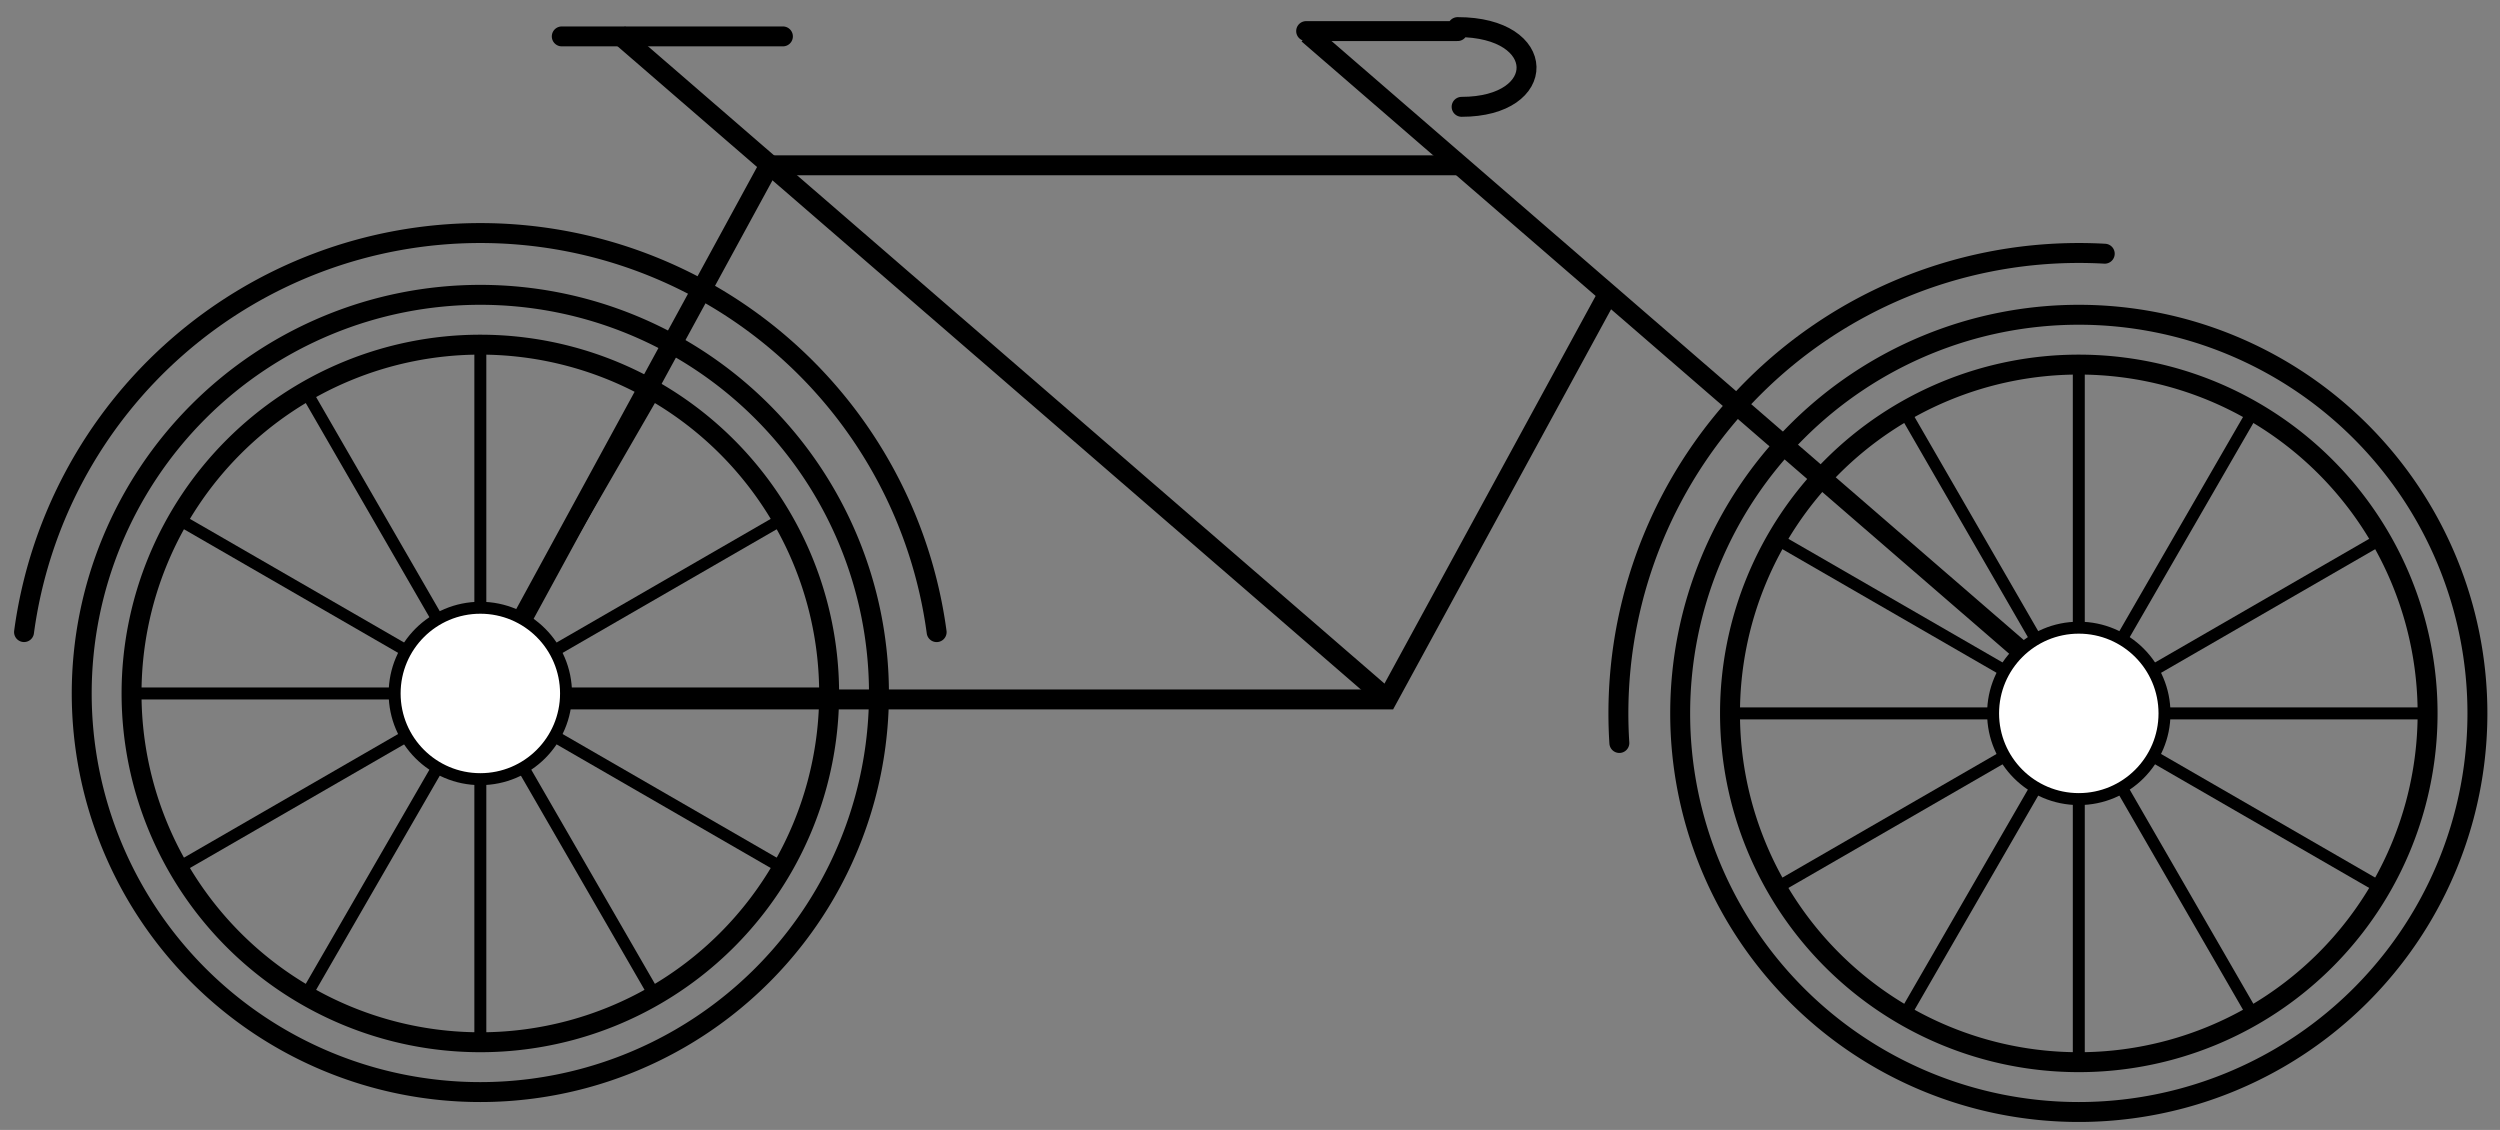 <?xml version="1.0" encoding="UTF-8" standalone="no"?>
<!-- Created with Inkscape (http://www.inkscape.org/) -->

<svg
   xmlns:dc="http://purl.org/dc/elements/1.1/"
   xmlns:cc="http://creativecommons.org/ns#"
   xmlns:rdf="http://www.w3.org/1999/02/22-rdf-syntax-ns#"
   xmlns:svg="http://www.w3.org/2000/svg"
   xmlns="http://www.w3.org/2000/svg"
   xmlns:sodipodi="http://sodipodi.sourceforge.net/DTD/sodipodi-0.dtd"
   xmlns:inkscape="http://www.inkscape.org/namespaces/inkscape"
   width="177mm"
   height="80mm"
   viewBox="0 0 627.165 283.465"
   id="svg4472"
   version="1.1"
   inkscape:version="0.91 r13725"
   sodipodi:docname="bicycle.svg">
  <rect x="0" y="0" width="627.165" height="283.465" fill="#808080" stroke="none"/>
  <defs
     id="defs4474" />
  <sodipodi:namedview
     id="base"
     pagecolor="#ffffff"
     bordercolor="#666666"
     borderopacity="1.0"
     inkscape:pageopacity="0.0"
     inkscape:pageshadow="2"
     inkscape:zoom="1"
     inkscape:cx="342.74725"
     inkscape:cy="193.33333"
     inkscape:document-units="px"
     inkscape:current-layer="layer1"
     showgrid="false"
     inkscape:window-width="1440"
     inkscape:window-height="802"
     inkscape:window-x="3"
     inkscape:window-y="4"
     inkscape:window-maximized="0" />
  <g
     inkscape:label="Layer 1"
     inkscape:groupmode="layer"
     id="layer1"
     transform="translate(0,-768.898)">
    <g
       id="g5211">
      <path
         inkscape:connector-curvature="0"
         id="path5020"
         d="m 120.5,842.862 a 100,100 0 0 0 -100,100 100,100 0 0 0 100,100 100,100 0 0 0 100,-100 100,100 0 0 0 -100,-100 z m 0,12.5 a 87.5,87.5 0 0 1 87.5,87.5 87.5,87.5 0 0 1 -87.5,87.5 87.5,87.5 0 0 1 -87.5,-87.5 87.5,87.5 0 0 1 87.5,-87.5 z"
         style="opacity:1;fill:none;fill-opacity:1;fill-rule:evenodd;stroke:#000000;stroke-width:5;stroke-linecap:round;stroke-linejoin:round;stroke-miterlimit:4;stroke-dasharray:none;stroke-opacity:1" />
      <path
         id="path5027"
         d="M 6.031,927.465 A 115.5,115.5 0 0 1 120.5,827.362 115.5,115.5 0 0 1 234.97,927.474"
         style="opacity:1;fill:none;fill-opacity:1;fill-rule:evenodd;stroke:#000000;stroke-width:5;stroke-linecap:round;stroke-linejoin:round;stroke-miterlimit:4;stroke-dasharray:none;stroke-opacity:1"
         inkscape:connector-curvature="0" />
      <path
         style="opacity:1;fill:none;fill-opacity:1;fill-rule:evenodd;stroke:#000000;stroke-width:5;stroke-linecap:round;stroke-linejoin:round;stroke-miterlimit:4;stroke-dasharray:none;stroke-opacity:1"
         d="m 521.5,847.862 a 100,100 0 0 0 -100,100 100,100 0 0 0 100,100 100,100 0 0 0 100,-100 100,100 0 0 0 -100,-100 z m 0,12.5 a 87.5,87.5 0 0 1 87.5,87.5 87.5,87.5 0 0 1 -87.5,87.5 87.5,87.5 0 0 1 -87.5,-87.5 87.5,87.5 0 0 1 87.5,-87.5 z"
         id="path5035"
         inkscape:connector-curvature="0" />
      <path
         inkscape:connector-curvature="0"
         id="circle5037"
         d="M 406.239,955.287 A 115.5,115.5 0 0 1 406,947.862 a 115.5,115.5 0 0 1 115.5,-115.5 115.5,115.5 0 0 1 6.507,0.183"
         style="opacity:1;fill:none;fill-opacity:1;fill-rule:evenodd;stroke:#000000;stroke-width:5;stroke-linecap:round;stroke-linejoin:round;stroke-miterlimit:4;stroke-dasharray:none;stroke-opacity:1" />
      <g
         style="fill:#ffffff"
         transform="translate(-104,542.5)"
         id="g5059">
        <path
           style="fill:#ffffff;fill-rule:evenodd;stroke:#000000;stroke-width:3;stroke-linecap:butt;stroke-linejoin:miter;stroke-miterlimit:4;stroke-dasharray:none;stroke-opacity:1"
           d="m 224.5,312.862 c 0,175.5 0,175 0,175"
           id="path5047"
           inkscape:connector-curvature="0" />
        <path
           inkscape:connector-curvature="0"
           id="path5049"
           d="m 268.25,324.585 c -87.75,151.987 -87.5,151.554 -87.5,151.554"
           style="fill:#ffffff;fill-rule:evenodd;stroke:#000000;stroke-width:3;stroke-linecap:butt;stroke-linejoin:miter;stroke-miterlimit:4;stroke-dasharray:none;stroke-opacity:1" />
        <path
           style="fill:#ffffff;fill-rule:evenodd;stroke:#000000;stroke-width:3;stroke-linecap:butt;stroke-linejoin:miter;stroke-miterlimit:4;stroke-dasharray:none;stroke-opacity:1"
           d="m 300.277,356.612 c -151.987,87.75 -151.554,87.5 -151.554,87.5"
           id="path5051"
           inkscape:connector-curvature="0" />
        <path
           inkscape:connector-curvature="0"
           id="path5053"
           d="m 312,400.362 c -175.5,0 -175,0 -175,0"
           style="fill:#ffffff;fill-rule:evenodd;stroke:#000000;stroke-width:3;stroke-linecap:butt;stroke-linejoin:miter;stroke-miterlimit:4;stroke-dasharray:none;stroke-opacity:1" />
        <path
           style="fill:#ffffff;fill-rule:evenodd;stroke:#000000;stroke-width:3;stroke-linecap:butt;stroke-linejoin:miter;stroke-miterlimit:4;stroke-dasharray:none;stroke-opacity:1"
           d="m 300.277,444.112 c -151.987,-87.75 -151.554,-87.5 -151.554,-87.5"
           id="path5055"
           inkscape:connector-curvature="0" />
        <path
           inkscape:connector-curvature="0"
           id="path5057"
           d="M 268.25,476.139 C 180.5,324.152 180.75,324.585 180.75,324.585"
           style="fill:#ffffff;fill-rule:evenodd;stroke:#000000;stroke-width:3;stroke-linecap:butt;stroke-linejoin:miter;stroke-miterlimit:4;stroke-dasharray:none;stroke-opacity:1" />
      </g>
      <g
         id="g5067"
         transform="translate(297,547.5)">
        <path
           inkscape:connector-curvature="0"
           id="path5069"
           d="m 224.5,312.862 c 0,175.5 0,175 0,175"
           style="fill:none;fill-rule:evenodd;stroke:#000000;stroke-width:3;stroke-linecap:butt;stroke-linejoin:miter;stroke-miterlimit:4;stroke-dasharray:none;stroke-opacity:1" />
        <path
           style="fill:none;fill-rule:evenodd;stroke:#000000;stroke-width:3;stroke-linecap:butt;stroke-linejoin:miter;stroke-miterlimit:4;stroke-dasharray:none;stroke-opacity:1"
           d="m 268.25,324.585 c -87.75,151.987 -87.5,151.554 -87.5,151.554"
           id="path5071"
           inkscape:connector-curvature="0" />
        <path
           inkscape:connector-curvature="0"
           id="path5073"
           d="m 300.277,356.612 c -151.987,87.75 -151.554,87.5 -151.554,87.5"
           style="fill:none;fill-rule:evenodd;stroke:#000000;stroke-width:3;stroke-linecap:butt;stroke-linejoin:miter;stroke-miterlimit:4;stroke-dasharray:none;stroke-opacity:1" />
        <path
           style="fill:none;fill-rule:evenodd;stroke:#000000;stroke-width:3;stroke-linecap:butt;stroke-linejoin:miter;stroke-miterlimit:4;stroke-dasharray:none;stroke-opacity:1"
           d="m 312,400.362 c -175.5,0 -175,0 -175,0"
           id="path5075"
           inkscape:connector-curvature="0" />
        <path
           inkscape:connector-curvature="0"
           id="path5077"
           d="m 300.277,444.112 c -151.987,-87.75 -151.554,-87.5 -151.554,-87.5"
           style="fill:none;fill-rule:evenodd;stroke:#000000;stroke-width:3;stroke-linecap:butt;stroke-linejoin:miter;stroke-miterlimit:4;stroke-dasharray:none;stroke-opacity:1" />
        <path
           style="fill:none;fill-rule:evenodd;stroke:#000000;stroke-width:3;stroke-linecap:butt;stroke-linejoin:miter;stroke-miterlimit:4;stroke-dasharray:none;stroke-opacity:1"
           d="M 268.25,476.139 C 180.5,324.152 180.75,324.585 180.75,324.585"
           id="path5079"
           inkscape:connector-curvature="0" />
      </g>
      <path
         id="path5101"
         d="M 403.455,842.569 348,944.362 l -228,0 73,-134 0,0 173.234,0"
         style="opacity:1;fill:none;fill-opacity:1;fill-rule:evenodd;stroke:#000000;stroke-width:5;stroke-linecap:butt;stroke-linejoin:miter;stroke-miterlimit:4;stroke-dasharray:none;stroke-opacity:1"
         inkscape:connector-curvature="0" />
      <path
         inkscape:connector-curvature="0"
         id="path5094"
         d="m 155.153,777.408 192.89,166.909"
         style="fill:none;fill-rule:evenodd;stroke:#000000;stroke-width:5;stroke-linecap:butt;stroke-linejoin:miter;stroke-miterlimit:4;stroke-dasharray:none;stroke-opacity:1" />
      <path
         style="fill:none;fill-rule:evenodd;stroke:#000000;stroke-width:5;stroke-linecap:butt;stroke-linejoin:miter;stroke-miterlimit:4;stroke-dasharray:none;stroke-opacity:1"
         d="m 328.153,777.408 192.89,166.909"
         id="path5096"
         inkscape:connector-curvature="0" />
      <circle
         style="opacity:1;fill:#ffffff;fill-opacity:1;fill-rule:evenodd;stroke:#000000;stroke-width:3;stroke-linecap:butt;stroke-linejoin:miter;stroke-miterlimit:4;stroke-dasharray:none;stroke-opacity:1"
         id="circle5085"
         cx="521.5"
         cy="947.862"
         r="21.5" />
      <path
         inkscape:connector-curvature="0"
         id="path5103"
         d="m 140.926,778.029 c 54.22,0 55.481,0 55.481,0"
         style="fill:none;fill-rule:evenodd;stroke:#000000;stroke-width:5;stroke-linecap:round;stroke-linejoin:round;stroke-miterlimit:4;stroke-dasharray:none;stroke-opacity:1" />
      <path
         sodipodi:nodetypes="cccc"
         inkscape:connector-curvature="0"
         id="path5105"
         d="m 327.667,776.696 38,0 0,-1 c 22.876,0 22.894,20 1,20"
         style="fill:none;fill-rule:evenodd;stroke:#000000;stroke-width:5;stroke-linecap:round;stroke-linejoin:round;stroke-miterlimit:4;stroke-dasharray:none;stroke-opacity:1" />
      <circle
         r="21.5"
         cy="942.862"
         cx="120.5"
         id="path5081"
         style="opacity:1;fill:#ffffff;fill-opacity:1;fill-rule:evenodd;stroke:#000000;stroke-width:3;stroke-linecap:butt;stroke-linejoin:miter;stroke-miterlimit:4;stroke-dasharray:none;stroke-opacity:1" />
    </g>
  </g>
</svg>
